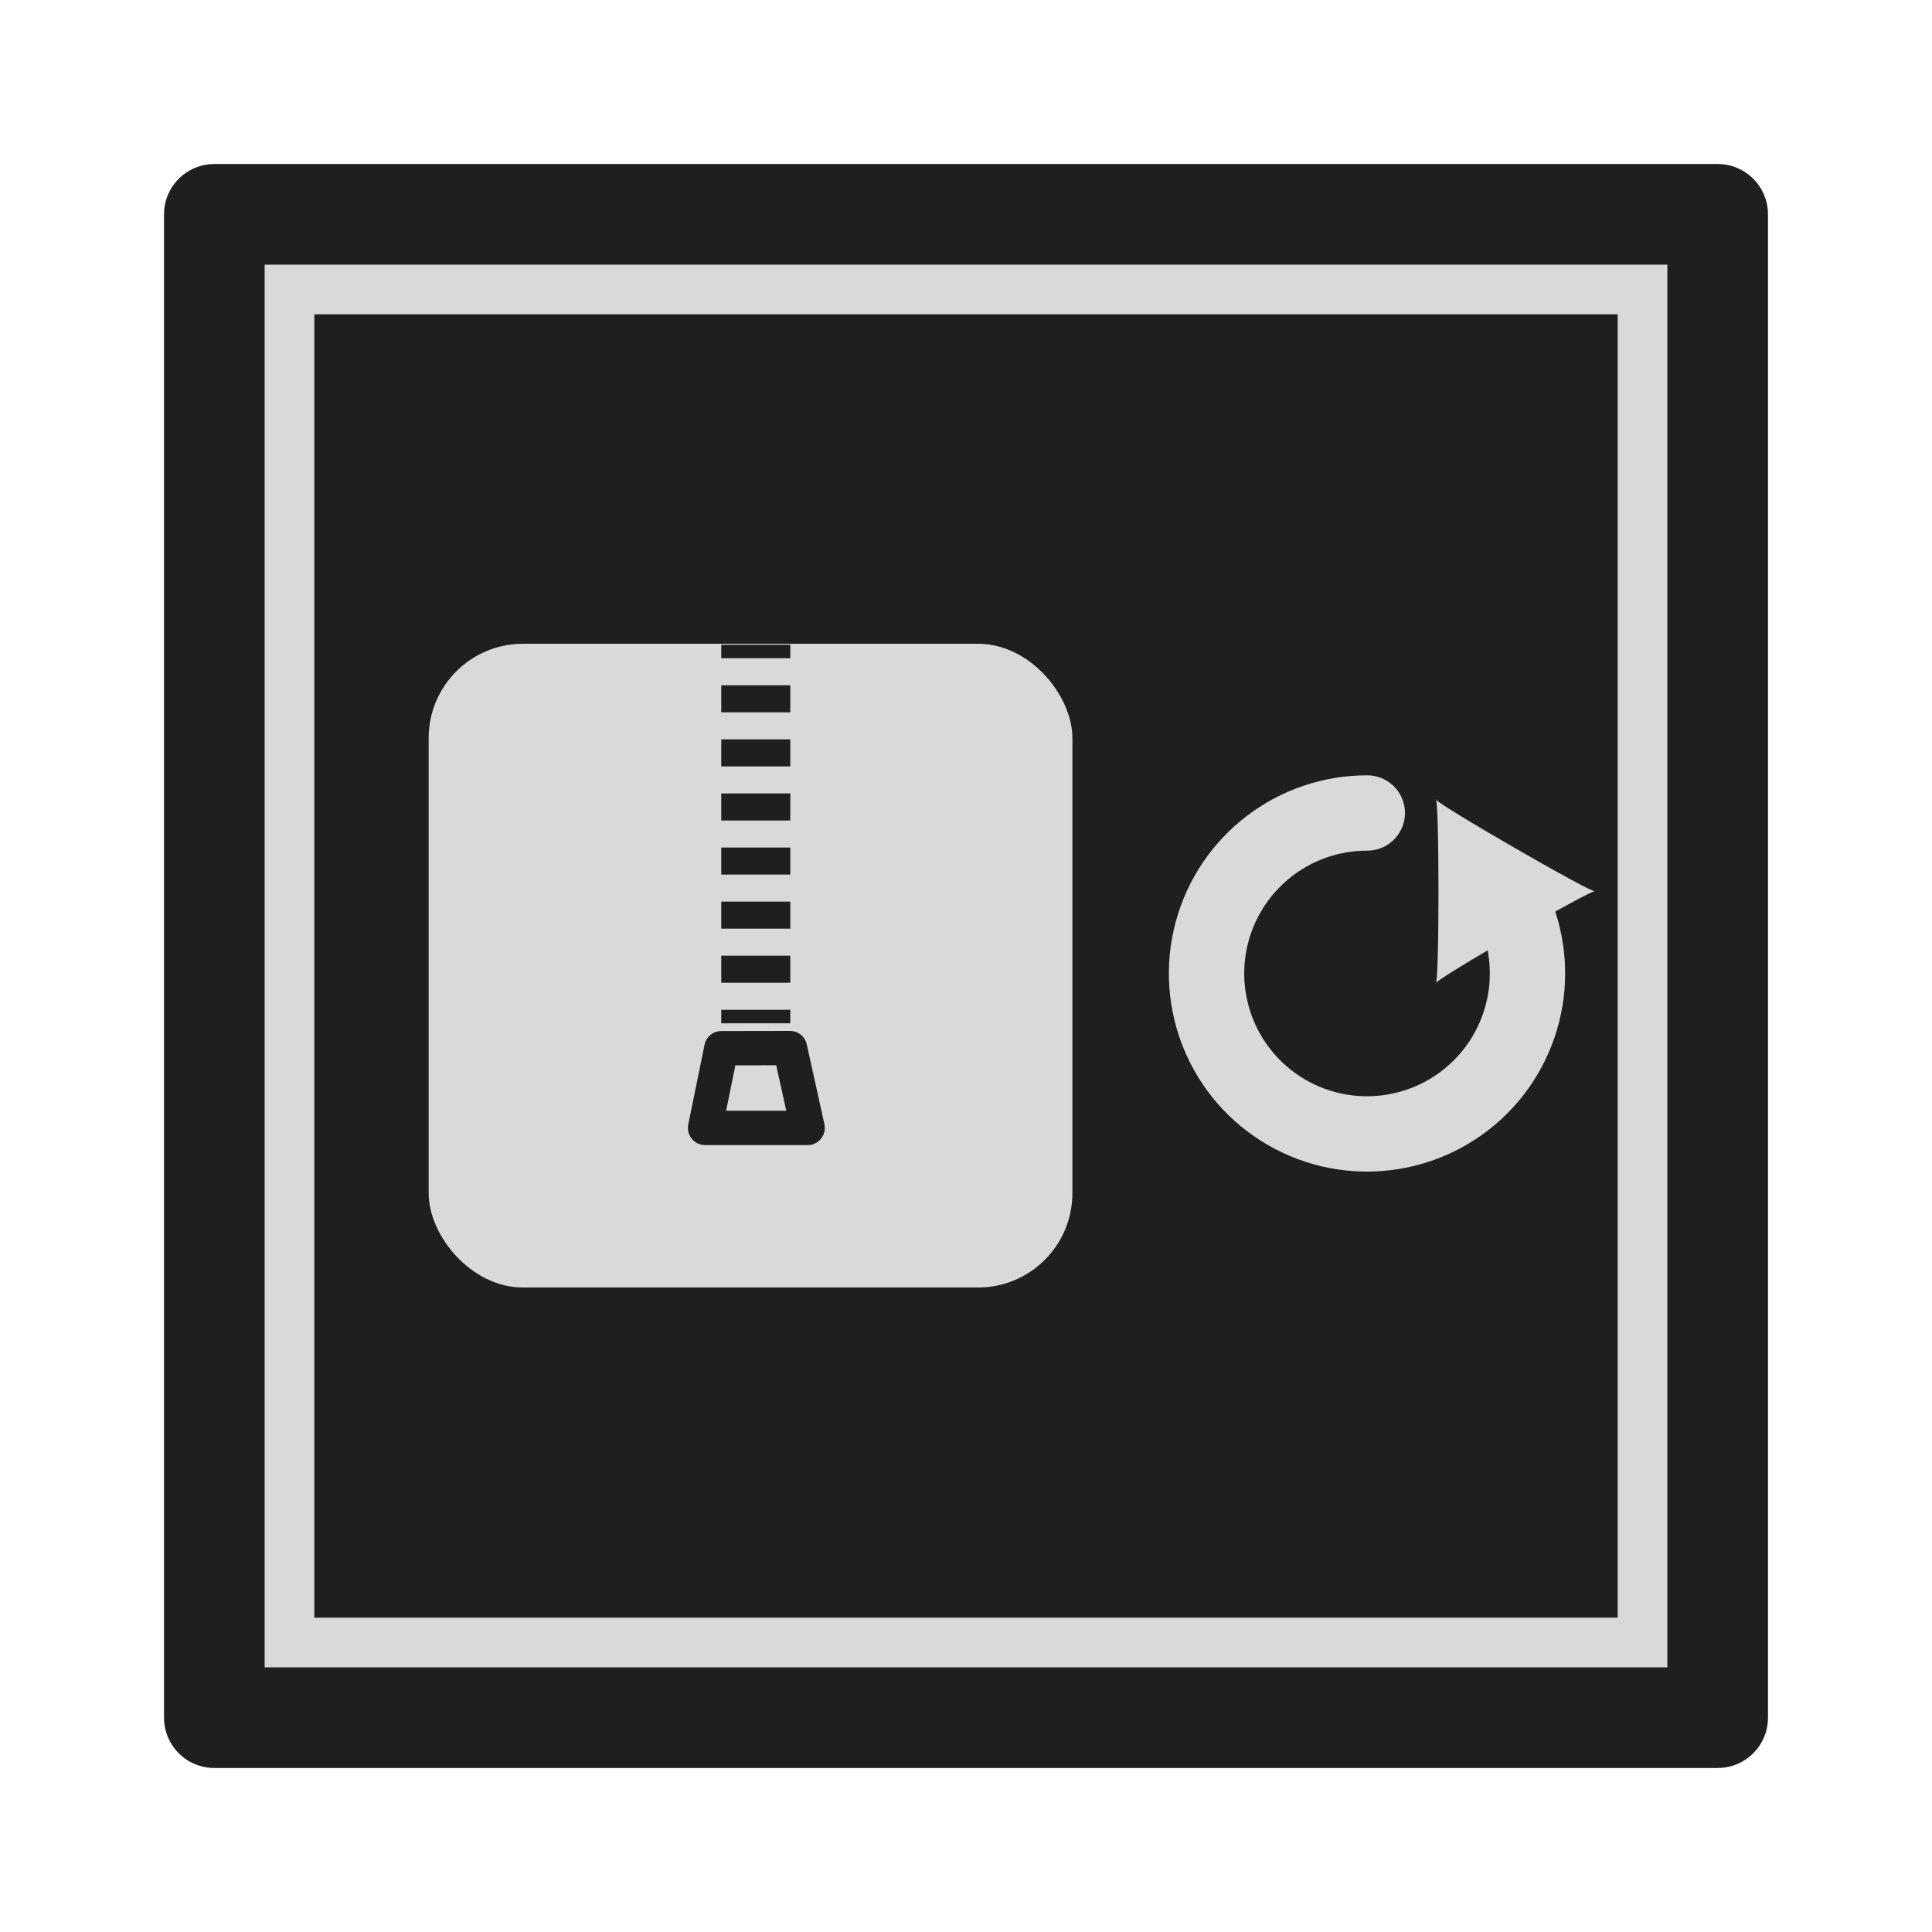 <?xml version="1.0" encoding="UTF-8" standalone="no"?>
<svg
   xmlns:dc="http://purl.org/dc/elements/1.1/"
   xmlns:cc="http://creativecommons.org/ns#"
   xmlns:rdf="http://www.w3.org/1999/02/22-rdf-syntax-ns#"
   xmlns:svg="http://www.w3.org/2000/svg"
   xmlns="http://www.w3.org/2000/svg"
   xmlns:sodipodi="http://sodipodi.sourceforge.net/DTD/sodipodi-0.dtd"
   xmlns:inkscape="http://www.inkscape.org/namespaces/inkscape"
   width="256"
   height="256"
   viewBox="0 0 67.733 67.733"
   version="1.1"
   id="svg4532"
   sodipodi:docname="system-software-update.svg"
   inkscape:version="1.0 (4035a4fb49, 2020-05-01)">
  <defs
     id="defs4526">
    <marker
       inkscape:isstock="true"
       style="overflow:visible;"
       id="Arrow1Mend"
       refX="0.0"
       refY="0.0"
       orient="auto"
       inkscape:stockid="Arrow1Mend">
      <path
         transform="scale(0.4) rotate(180) translate(10,0)"
         style="fill-rule:evenodd;stroke:#000000;stroke-width:1pt;stroke-opacity:1;fill:#000000;fill-opacity:1"
         d="M 0.0,0.0 L 5.0,-5.0 L -12.5,0.0 L 5.0,5.0 L 0.0,0.0 z "
         id="path1186" />
    </marker>
    <marker
       inkscape:isstock="true"
       style="overflow:visible;"
       id="Arrow1Lend"
       refX="0.0"
       refY="0.0"
       orient="auto"
       inkscape:stockid="Arrow1Lend">
      <path
         transform="scale(0.8) rotate(180) translate(12.5,0)"
         style="fill-rule:evenodd;stroke:#000000;stroke-width:1pt;stroke-opacity:1;fill:#000000;fill-opacity:1"
         d="M 0.0,0.0 L 5.0,-5.0 L -12.5,0.0 L 5.0,5.0 L 0.0,0.0 z "
         id="path1180" />
    </marker>
    <marker
       inkscape:isstock="true"
       style="overflow:visible"
       id="Arrow2Lstart"
       refX="0.0"
       refY="0.0"
       orient="auto"
       inkscape:stockid="Arrow2Lstart">
      <path
         transform="scale(1.1) translate(1,0)"
         d="M 8.719,4.034 L -2.207,0.016 L 8.719,-4.002 C 6.973,-1.63 6.983,1.616 8.719,4.034 z "
         style="fill-rule:evenodd;stroke-width:0.625;stroke-linejoin:round;stroke:#000000;stroke-opacity:1;fill:#000000;fill-opacity:1"
         id="path1195" />
    </marker>
    <rect
       id="rect1046"
       height="37.677"
       width="37.677"
       y="244.295"
       x="15.028" />
    <inkscape:perspective
       sodipodi:type="inkscape:persp3d"
       inkscape:vp_x="0 : 33.866667 : 1"
       inkscape:vp_y="0 : 1000 : 0"
       inkscape:vp_z="67.733332 : 33.866667 : 1"
       inkscape:persp3d-origin="33.866666 : 22.577778 : 1"
       id="perspective848" />
    <inkscape:path-effect
       message="Eine Füllung kann mit dem &lt;b&gt;Zwischen vielen füllen&lt;/b&gt;-Pfadeffekt hinzugefügt werden."
       unifysegment="false"
       halfextreme="true"
       splitsegments="false"
       holefactor="0"
       numberdashes="7"
       lpeversion="1"
       is_visible="true"
       id="path-effect2904"
       effect="dashed_stroke" />
  </defs>
  <sodipodi:namedview
     inkscape:guide-bbox="true"
     showguides="true"
     id="base"
     pagecolor="#ffffff"
     bordercolor="#666666"
     borderopacity="1.0"
     inkscape:pageopacity="0.0"
     inkscape:pageshadow="2"
     inkscape:zoom="3.3792749"
     inkscape:cx="164.00774"
     inkscape:cy="105.36367"
     inkscape:document-units="px"
     inkscape:current-layer="layer1"
     showgrid="false"
     units="px"
     inkscape:window-width="1600"
     inkscape:window-height="854"
     inkscape:window-x="0"
     inkscape:window-y="0"
     inkscape:window-maximized="1"
     inkscape:document-rotation="0">
    <sodipodi:guide
       id="guide853"
       orientation="0,256"
       position="0,67.733" />
    <sodipodi:guide
       inkscape:color="rgb(0,0,255)"
       inkscape:locked="false"
       inkscape:label=""
       id="guide855"
       orientation="-1,0"
       position="67.733,67.733" />
    <sodipodi:guide
       id="guide857"
       orientation="0,-256"
       position="67.733,0" />
    <sodipodi:guide
       inkscape:color="rgb(0,0,255)"
       inkscape:locked="false"
       inkscape:label=""
       id="guide859"
       orientation="-1,0"
       position="0,0" />
    <sodipodi:guide
       inkscape:color="rgb(0,0,255)"
       inkscape:locked="false"
       inkscape:label=""
       id="guide1430"
       orientation="0,1"
       position="22.569,45.164" />
    <sodipodi:guide
       inkscape:color="rgb(0,0,255)"
       inkscape:locked="false"
       inkscape:label=""
       id="guide1432"
       orientation="0,1"
       position="45.138,22.595" />
    <sodipodi:guide
       id="guide1434"
       orientation="1,0"
       position="22.569,45.164" />
    <sodipodi:guide
       id="guide1436"
       orientation="1,0"
       position="45.138,22.595" />
    <sodipodi:guide
       inkscape:color="rgb(0,0,255)"
       inkscape:locked="false"
       inkscape:label=""
       id="guide1438"
       orientation="0,1"
       position="7.514,60.219" />
    <sodipodi:guide
       id="guide1440"
       orientation="1,0"
       position="7.514,60.219" />
    <sodipodi:guide
       inkscape:color="rgb(0,0,255)"
       inkscape:locked="false"
       inkscape:label=""
       id="guide1442"
       orientation="0,1"
       position="60.219,7.514" />
    <sodipodi:guide
       id="guide1444"
       orientation="1,0"
       position="60.219,7.514" />
    <sodipodi:guide
       inkscape:color="rgb(0,0,255)"
       inkscape:locked="false"
       inkscape:label=""
       id="guide1446"
       orientation="0,1"
       position="15.028,52.705" />
    <sodipodi:guide
       id="guide1448"
       orientation="1,0"
       position="15.028,52.705" />
    <sodipodi:guide
       inkscape:color="rgb(0,0,255)"
       inkscape:locked="false"
       inkscape:label=""
       id="guide1450"
       orientation="0,1"
       position="52.705,15.028" />
    <sodipodi:guide
       id="guide1452"
       orientation="1,0"
       position="52.705,15.028" />
  </sodipodi:namedview>
  <g
     inkscape:label="Ebene 1"
     inkscape:groupmode="layer"
     id="layer1"
     transform="translate(0,-229.267)">
    <rect
       y="236.781"
       x="7.514"
       height="52.705"
       width="52.705"
       id="rect852"
       style="fill:#d9d9d9;fill-opacity:1;stroke:#1f1f1f;stroke-width:3.528;stroke-linecap:round;stroke-linejoin:round;stroke-miterlimit:4;stroke-dasharray:none;paint-order:stroke fill markers" />
    <rect
       y="240.287"
       x="11.02"
       height="45.693"
       width="45.693"
       id="rect854"
       style="fill:#1f1f1f;fill-opacity:1;stroke:none;stroke-width:2.139;stroke-linecap:round;stroke-linejoin:round;stroke-miterlimit:4;stroke-dasharray:none;paint-order:stroke fill markers" />
    <rect
       ry="3.307"
       rx="3.307"
       style="fill:#d9d9d9;fill-opacity:1;stroke:none;stroke-width:2.139;stroke-linecap:round;stroke-linejoin:round;stroke-miterlimit:4;stroke-dasharray:none;paint-order:stroke fill markers"
       id="rect854-6"
       width="22.569"
       height="22.569"
       x="15.028"
       y="251.836" />
    <g
       transform="matrix(0.343,0,0,0.343,17.765,172.348)"
       id="g837">
      <path
         style="fill:none;stroke:#1f1f1f;stroke-width:7.056;stroke-linecap:butt;stroke-linejoin:miter;stroke-miterlimit:4;stroke-dasharray:none;stroke-dashoffset:0;stroke-opacity:1"
         d="m 25.457,231.842 v 1.382 m 0,2.764 v 2.764 m 0,2.764 v 2.764 m 0,2.764 v 2.764 m 0,2.764 v 2.764 m 0,2.764 v 2.764 m 0,2.764 v 2.764 m 0,2.764 v 1.382"
         id="path835"
         sodipodi:nodetypes="cc"
         inkscape:path-effect="#path-effect2904"
         inkscape:original-d="M 25.456781,231.84151 V 270.5423" />
      <path
         style="fill:#d9d9d9;fill-opacity:1;stroke:#1f1f1f;stroke-width:3.51;stroke-linecap:round;stroke-linejoin:round;stroke-miterlimit:4;stroke-dasharray:none;stroke-opacity:1"
         d="m 21.937,273.083 -1.662,8.148 h 10.482 l -1.803,-8.16 z"
         id="path2906"
         sodipodi:nodetypes="ccccc" />
    </g>
    <g
       transform="matrix(1.495,0,0,1.495,-19.662,-126.124)"
       id="g1689">
      <path
         id="path1173"
         style="fill:none;fill-opacity:1;stroke:#d9d9d9;stroke-width:6.667;stroke-linecap:round;stroke-linejoin:round;stroke-miterlimit:4;stroke-dasharray:none;stroke-opacity:1;paint-order:stroke fill markers"
         d="m 182.898,110.941 v 0 c 3.215,5.568 2.287,12.601 -2.261,17.145 -4.548,4.544 -11.582,5.466 -17.147,2.247 -5.565,-3.219 -8.273,-9.776 -6.601,-15.984 1.672,-6.208 7.306,-10.518 13.735,-10.508"
         transform="matrix(0.265,0,0,0.265,0,229.267)"
         sodipodi:nodetypes="cssssc" />
      <path
         sodipodi:type="star"
         style="fill:#d9d9d9;fill-opacity:1;stroke:none;stroke-width:1.764;stroke-linecap:round;stroke-linejoin:round;stroke-miterlimit:4;stroke-dasharray:none;stroke-opacity:1;paint-order:markers fill stroke"
         id="path1685"
         sodipodi:sides="3"
         sodipodi:cx="48.06694"
         sodipodi:cy="258.61978"
         sodipodi:r1="2.4941695"
         sodipodi:r2="1.2470849"
         sodipodi:arg1="-2.0943951"
         sodipodi:arg2="-1.0471976"
         inkscape:flatsided="true"
         inkscape:rounded="-0.0229901"
         inkscape:randomized="0"
         d="m 46.82,256.46 c -0.086,0.05 3.741,2.259 3.741,2.16 0,-0.099 -3.827,2.11 -3.741,2.16 0.086,0.05 0.086,-4.37 0,-4.32 z"
         inkscape:transform-center-x="-0.6228275" />
    </g>
  </g>
</svg>
